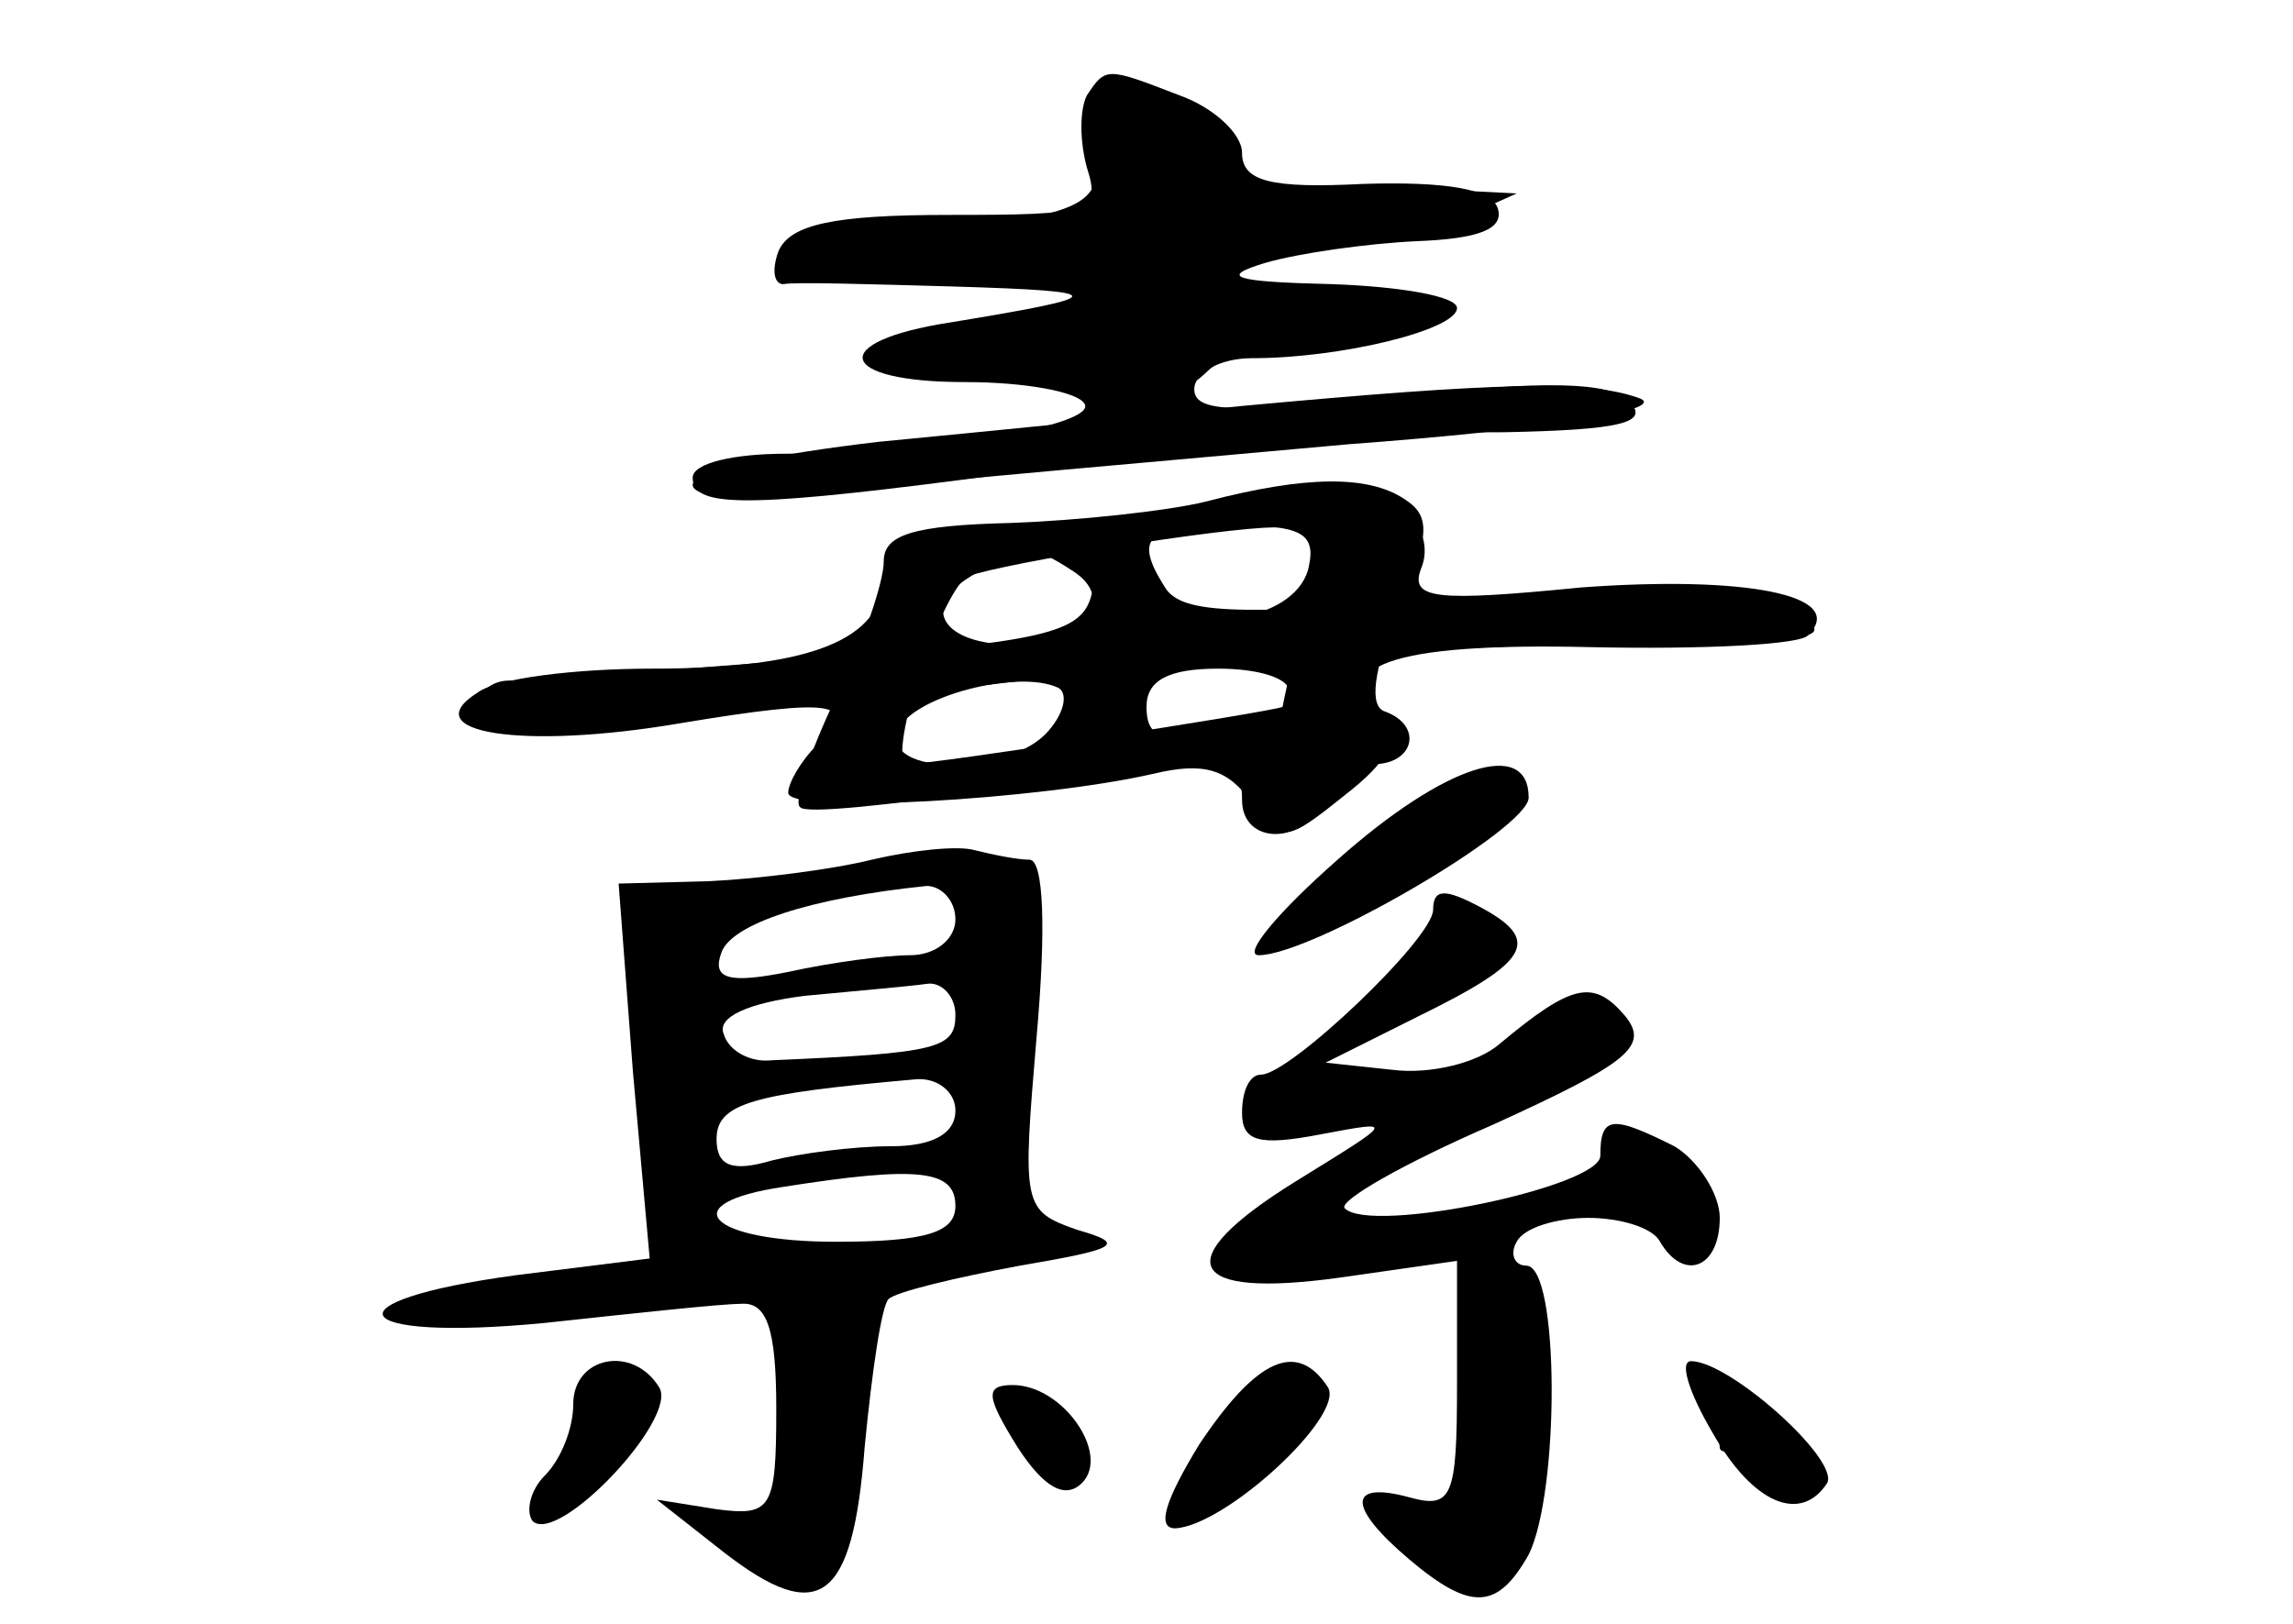 <?xml version="1.0" standalone="no"?>
<!DOCTYPE svg PUBLIC "-//W3C//DTD SVG 20010904//EN"
 "http://www.w3.org/TR/2001/REC-SVG-20010904/DTD/svg10.dtd">
<svg version="1.0" xmlns="http://www.w3.org/2000/svg"
 width="96pt" height="68pt" viewBox="0 0 96 68"
 preserveAspectRatio="xMidYMid meet">
<g transform="translate(0,68) scale(0.1,-0.1)" fill="#000000" stroke="none">
<g id="part-0" class="char-part">
  <path d="M455 640 c-3 -6 -3 -19 0 -30 6 -19 2 -20 -58 -20 -48 0 -66 -4 -71
-15 -3 -8 -2 -14 2 -14 4 1 36 0 72 -1 66 -2 65 -4 -2 -15 -52 -8 -48 -25 6
-25 25 0 47 -4 50 -9 6 -9 -64 -21 -125 -21 -22 0 -39 -4 -39 -10 0 -12 19
-13 112 -1 127 17 161 20 228 20 49 1 61 4 52 13 -8 8 -34 9 -97 2 -67 -7 -85
-7 -85 3 0 7 11 13 24 13 38 0 86 12 86 21 0 5 -24 9 -52 10 -42 1 -48 3 -28
9 14 4 42 8 63 9 26 1 37 5 34 14 -3 8 -22 11 -56 10 -39 -2 -51 1 -51 13 0 8
-12 19 -26 24 -31 12 -31 12 -39 0z"/>
  <path d="M505 468 c-22 -4 -61 -8 -87 -9 -39 -1 -48 -5 -48 -20 0 -27 -31 -39
-97 -39 -32 0 -65 -4 -73 -10 -27 -17 19 -24 84 -13 66 11 76 9 58 -9 -7 -7
-12 -16 -12 -20 0 -9 105 -3 153 8 21 5 31 2 41 -12 13 -17 14 -17 39 3 18 14
23 23 15 31 -23 23 4 33 88 31 47 -1 88 1 91 5 17 17 -27 25 -95 20 -61 -6
-72 -5 -67 8 7 17 -12 36 -35 35 -8 -1 -33 -4 -55 -9z m43 -25 c-4 -22 -47
-30 -59 -11 -15 23 -10 28 27 28 28 0 35 -3 32 -17z m-99 -2 c19 -12 5 -31
-24 -31 -31 0 -40 16 -18 29 22 13 25 13 42 2z m-10 -67 c-16 -19 -70 -19 -63
0 5 14 50 26 67 18 4 -2 3 -10 -4 -18z m101 16 c0 -5 -6 -10 -14 -10 -8 0 -21
-3 -30 -6 -11 -4 -16 -1 -16 10 0 11 9 16 30 16 17 0 30 -4 30 -10z"/>
  <path d="M560 320 c-25 -22 -40 -40 -33 -40 22 0 113 53 113 66 0 25 -35 14
-80 -26z"/>
  <path d="M365 320 c-16 -4 -47 -8 -68 -9 l-38 -1 6 -79 7 -78 -56 -7 c-81 -11
-71 -28 12 -20 37 4 74 8 82 8 11 1 15 -10 15 -44 0 -42 -2 -45 -25 -42 l-25
4 28 -22 c40 -31 54 -21 59 44 3 31 7 59 10 62 3 3 28 9 55 14 41 7 45 9 24
15 -23 8 -23 10 -17 81 4 45 3 74 -3 74 -5 0 -15 2 -23 4 -7 2 -26 0 -43 -4z
m35 -25 c0 -8 -8 -15 -19 -15 -10 0 -33 -3 -51 -7 -25 -5 -32 -3 -28 8 4 12
37 23 86 28 6 0 12 -6 12 -14z m0 -40 c0 -14 -7 -16 -77 -19 -9 -1 -18 4 -20
11 -3 7 10 13 34 16 21 2 44 4 51 5 6 1 12 -5 12 -13z m0 -40 c0 -10 -10 -15
-27 -15 -16 0 -38 -3 -50 -6 -17 -5 -23 -2 -23 9 0 15 15 19 83 25 9 1 17 -5
17 -13z m0 -40 c0 -11 -12 -15 -50 -15 -53 0 -69 16 -22 23 57 9 72 7 72 -8z"/>
  <path d="M600 299 c0 -12 -60 -69 -72 -69 -5 0 -8 -7 -8 -16 0 -12 7 -14 33
-9 32 6 31 6 -11 -20 -53 -33 -46 -49 19 -40 l49 7 0 -52 c0 -47 -2 -52 -20
-47 -26 7 -26 -4 0 -26 26 -22 37 -21 50 2 13 26 13 121 -1 121 -5 0 -7 5 -4
10 3 6 17 10 30 10 13 0 27 -4 30 -10 10 -17 25 -11 25 10 0 10 -9 24 -19 30
-26 13 -31 13 -31 -4 0 -13 -96 -33 -107 -22 -3 3 25 19 62 35 57 26 66 33 55
46 -13 15 -22 13 -52 -12 -9 -8 -29 -13 -45 -11 l-28 3 38 19 c47 23 53 32 27
46 -15 8 -20 8 -20 -1z"/>
  <path d="M240 92 c0 -10 -5 -23 -12 -30 -6 -6 -8 -15 -5 -19 11 -10 61 43 53
56 -11 18 -36 13 -36 -7z"/>
  <path d="M502 75 c-14 -23 -18 -35 -10 -35 21 1 71 47 64 59 -13 20 -30 12
-54 -24z"/>
  <path d="M717 80 c17 -30 37 -38 48 -21 5 10 -41 51 -57 51 -5 0 -1 -13 9 -30z"/>
  <path d="M426 74 c11 -17 20 -22 27 -15 12 12 -8 41 -29 41 -12 0 -11 -5 2
-26z"/>
</g>
<g id="part-1" class="char-part">
  <path d="M460 616 c0 -22 -6 -25 -67 -33 l-68 -10 68 -2 c73 -1 90 -16 30 -26
-67 -11 -69 -13 -15 -14 28 0 52 -5 52 -11 0 -15 29 -12 46 5 9 8 33 15 55 15
27 0 38 4 33 11 -4 7 -22 9 -45 6 -29 -4 -39 -2 -39 9 0 10 13 14 43 15 23 0
51 4 62 9 l20 9 -20 1 c-11 1 -39 1 -61 0 -34 -1 -42 2 -47 19 -8 31 -47 28
-47 -3z"/>
</g>
<g id="part-2" class="char-part">
  <path d="M520 510 c-41 -4 -110 -11 -152 -15 -43 -5 -78 -12 -78 -18 0 -6 24
-7 68 -2 37 4 130 12 207 19 81 6 132 14 122 19 -21 8 -59 7 -167 -3z"/>
</g>
<g id="part-3" class="char-part">
  <path d="M505 470 c-16 -4 -54 -8 -82 -9 -41 -1 -53 -5 -53 -16 0 -9 -9 -35
-20 -57 -11 -23 -18 -44 -15 -46 2 -3 38 1 80 7 98 14 105 14 105 -4 0 -19 26
-19 34 0 3 8 12 15 21 15 17 0 21 16 5 22 -7 2 -5 17 5 42 14 32 14 40 3 47
-15 10 -41 10 -83 -1z m40 -47 c-4 -21 -8 -38 -8 -39 -4 -2 -146 -24 -157 -24
-9 0 11 65 24 78 5 4 93 19 125 21 22 1 23 -2 16 -36z"/>
</g>
<g id="part-4" class="char-part">
  <path d="M457 431 c-4 -16 -19 -20 -118 -27 -63 -5 -120 -9 -126 -9 -7 0 -13
-5 -13 -10 0 -13 67 -10 220 9 69 8 177 15 240 16 102 1 112 2 90 14 -20 11
-50 12 -140 5 -97 -7 -116 -6 -123 6 -11 20 -24 19 -30 -4z"/>
</g>
<g id="part-5" class="char-part">
  <path d="M620 143 c0 -13 5 -23 10 -23 13 0 13 11 0 30 -8 12 -10 11 -10 -7z"/>
  <path d="M523 93 c-3 -10 -8 -22 -11 -26 -2 -5 5 -4 17 2 23 13 27 26 11 36
-6 3 -13 -2 -17 -12z"/>
  <path d="M620 81 c0 -17 -4 -33 -10 -36 -16 -10 -11 -27 7 -23 13 2 18 14 19
46 0 23 -3 42 -8 42 -4 0 -8 -13 -8 -29z"/>
  <path d="M714 95 c3 -9 6 -19 6 -21 0 -3 5 -2 10 1 6 3 10 -1 10 -10 0 -9 4
-14 10 -10 13 8 3 28 -22 44 -18 11 -20 11 -14 -4z"/>
</g>
</g>
</svg>